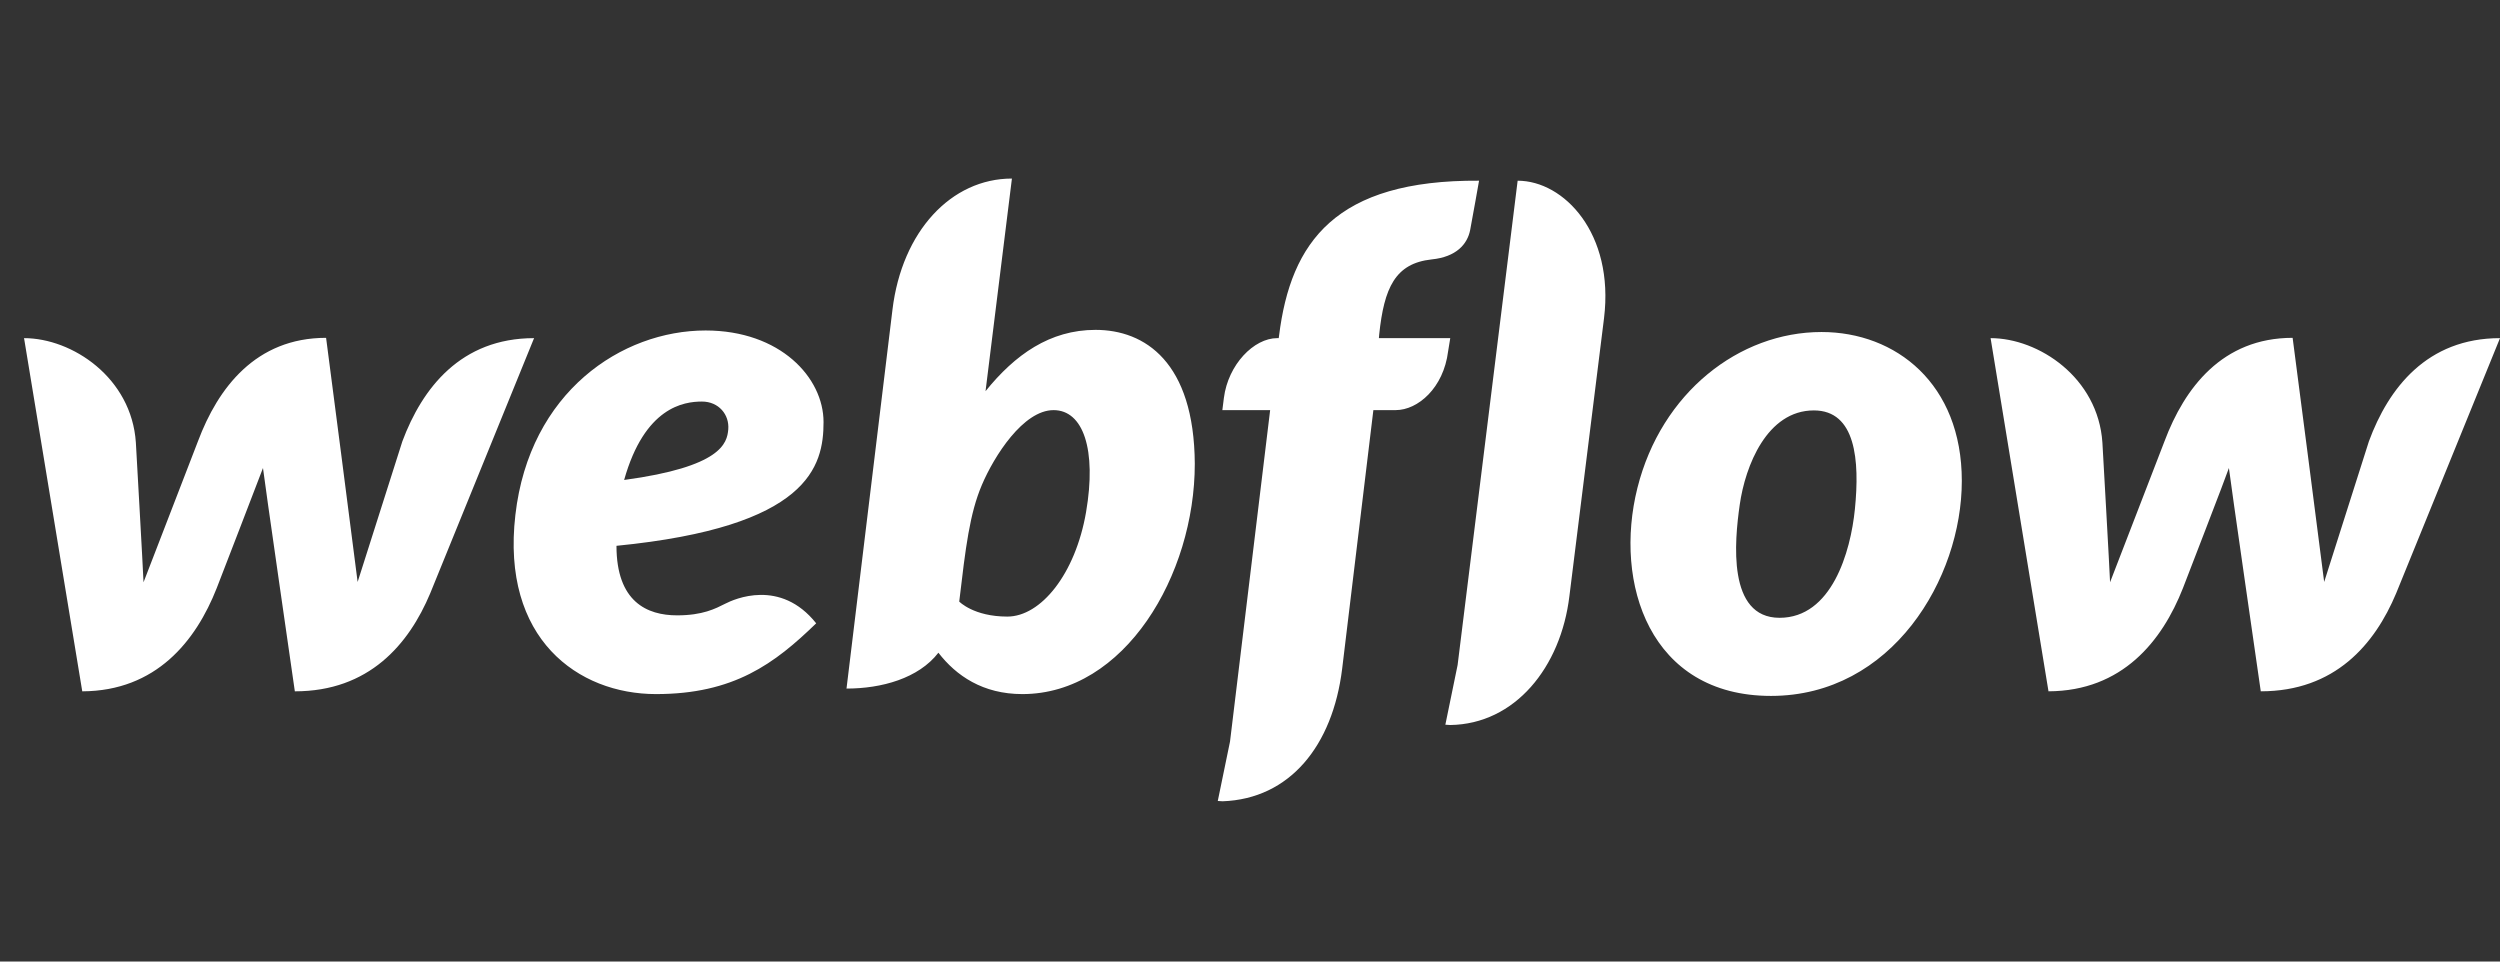 <svg width="156" height="60" viewBox="0 0 156 60" fill="none" xmlns="http://www.w3.org/2000/svg">
<rect x="0" y="0" width="156" height="60" fill="#333333" stroke="none"/>
<path d="M51.389 26.337C51.389 23.566 48.694 20.622 44.03 20.622C38.793 20.622 33.039 24.464 32.16 32.129C31.262 39.87 36.078 43.311 40.933 43.311C45.788 43.311 48.331 41.418 50.93 38.895C48.694 36.085 45.808 37.385 45.253 37.672C44.642 37.978 43.858 38.398 42.252 38.398C40.379 38.398 38.468 37.557 38.468 34.059C50.471 32.874 51.389 29.109 51.389 26.337ZM45.444 26.796C45.368 27.656 45.024 29.128 38.946 29.95C40.226 25.401 42.673 25.057 43.801 25.057C44.852 25.057 45.521 25.878 45.444 26.796ZM25.107 27.541C25.107 27.541 22.527 35.646 22.316 36.315C22.24 35.627 20.348 21.081 20.348 21.081C15.951 21.081 13.6 24.215 12.358 27.522C12.358 27.522 9.223 35.646 8.956 36.334C8.936 35.703 8.478 27.618 8.478 27.618C8.21 23.566 4.502 21.1 1.501 21.1L5.133 43.139C9.739 43.12 12.224 40.004 13.524 36.697C13.524 36.697 16.295 29.529 16.41 29.204C16.429 29.51 18.398 43.139 18.398 43.139C23.023 43.139 25.509 40.214 26.846 37.022L33.326 21.1C28.758 21.1 26.349 24.215 25.107 27.541ZM68.362 20.584C65.514 20.584 63.335 22.132 61.5 24.407V24.388L63.144 11.142C59.359 11.142 56.282 14.429 55.69 19.322L52.822 42.967C55.002 42.967 57.314 42.336 58.556 40.73C59.665 42.164 61.328 43.311 63.794 43.311C70.178 43.311 74.555 35.894 74.555 28.937C74.517 22.591 71.439 20.584 68.362 20.584ZM67.77 31.957C67.101 35.837 64.941 38.475 62.857 38.475C60.755 38.475 59.856 37.538 59.856 37.538C60.258 34.136 60.506 32.053 61.271 30.256C62.035 28.459 63.851 25.592 65.743 25.592C67.597 25.592 68.439 28.058 67.77 31.957ZM90.496 21.099H86.043L86.062 20.87C86.368 17.965 87.055 16.436 89.33 16.188C90.878 16.035 91.566 15.232 91.738 14.353C91.872 13.665 92.293 11.275 92.293 11.275C83.347 11.218 80.538 15.079 79.811 20.966L79.792 21.1H79.697C78.244 21.1 76.639 22.744 76.371 24.827L76.275 25.591H79.257L76.753 46.273L75.989 49.981C76.084 49.981 76.199 50 76.294 50C80.481 49.847 83.156 46.541 83.749 41.743L85.698 25.591H87.094C88.47 25.591 90.076 24.215 90.362 21.922L90.496 21.099ZM113.662 20.718C108.521 20.718 103.666 24.502 102.175 30.446C100.684 36.391 102.939 43.425 110.509 43.425C118.058 43.425 122.417 36.104 122.417 30.007C122.417 23.948 118.307 20.718 113.662 20.718ZM115.746 31.765C115.478 34.46 114.293 38.551 111.044 38.551C107.775 38.551 108.234 33.772 108.559 31.498C108.903 29.07 110.26 25.61 113.185 25.61C115.803 25.61 116.051 28.726 115.746 31.765ZM147.819 27.541C147.819 27.541 145.239 35.645 145.028 36.314C144.952 35.626 143.06 21.081 143.06 21.081C138.664 21.081 136.313 24.215 135.07 27.522C135.07 27.522 131.935 35.645 131.668 36.333C131.649 35.703 131.19 27.618 131.19 27.618C130.922 23.565 127.214 21.1 124.213 21.1L127.826 43.138C132.432 43.119 134.917 40.004 136.217 36.697C136.217 36.697 138.989 29.529 139.084 29.204C139.103 29.51 141.072 43.138 141.072 43.138C145.698 43.138 148.182 40.214 149.52 37.022L156 21.1C151.451 21.1 149.042 24.215 147.819 27.541ZM94.701 11.275L90.955 41.495L90.19 45.222C90.286 45.222 90.4 45.241 90.496 45.241C94.529 45.184 97.396 41.648 97.931 37.194L100.091 19.858C100.741 14.563 97.587 11.276 94.701 11.276" fill="white"/>
</svg>
